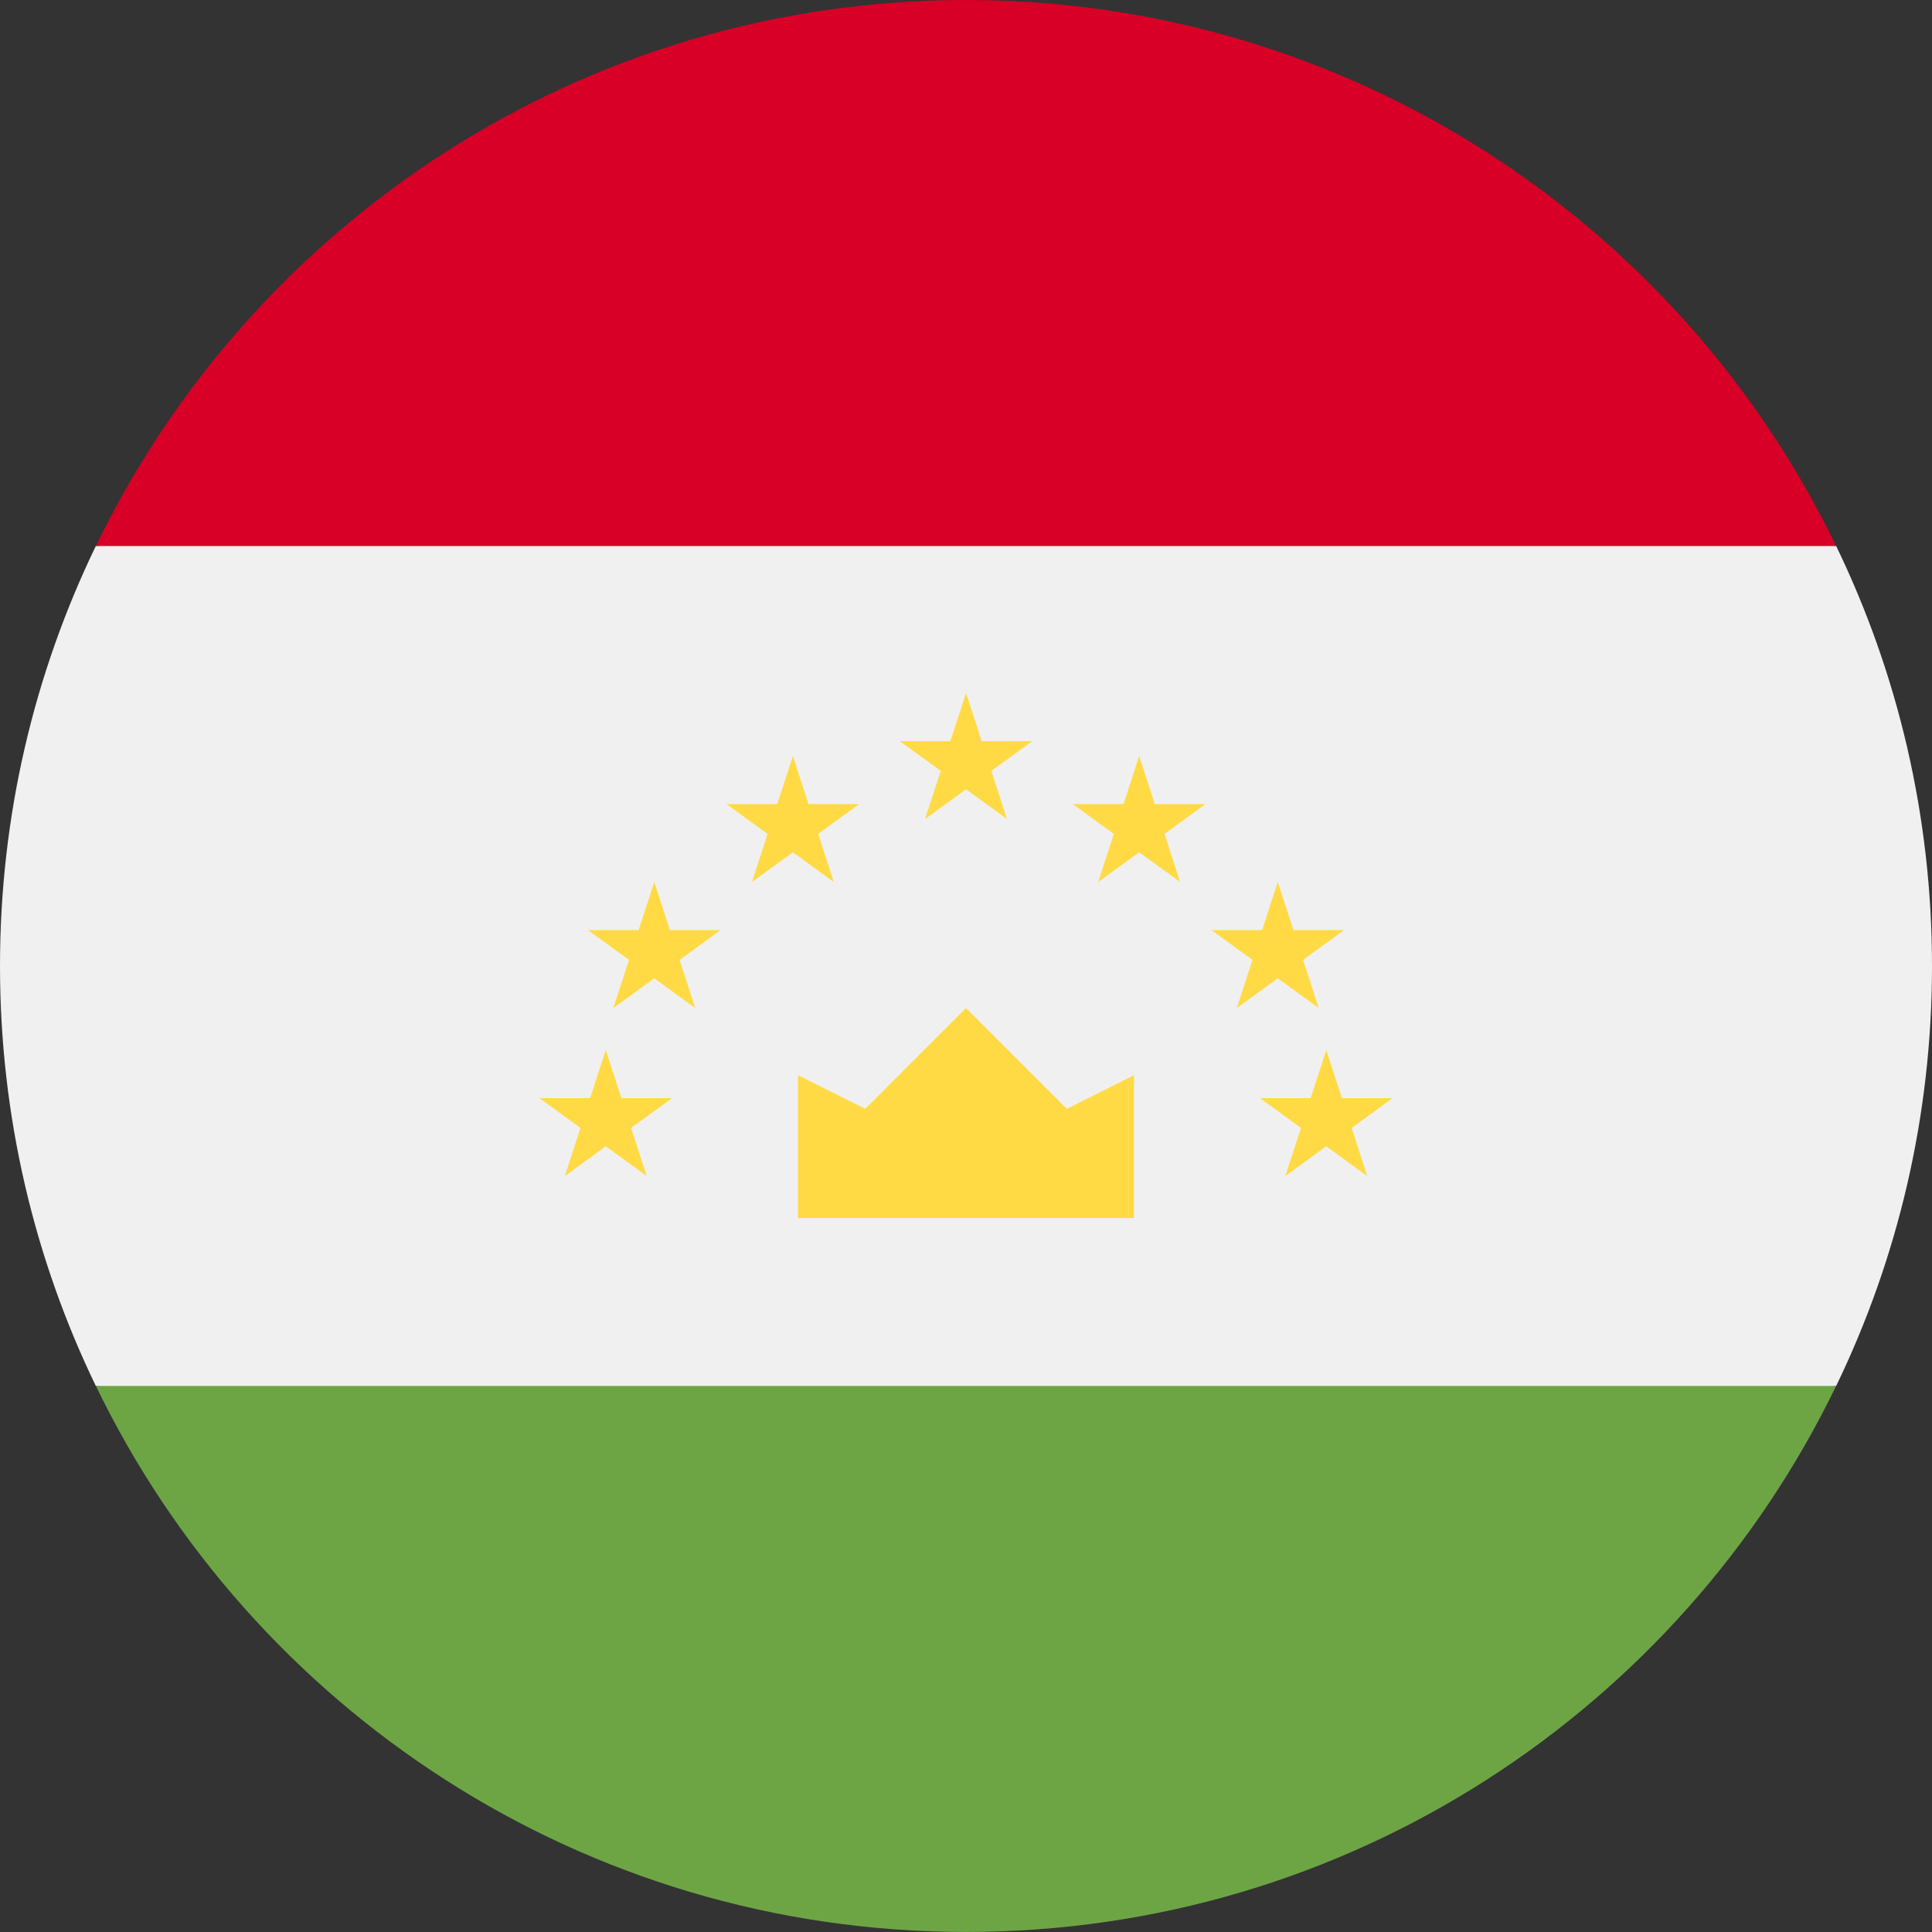 <svg width="44" height="44" viewBox="0 0 44 44" fill="none" xmlns="http://www.w3.org/2000/svg">
<rect x="0" y="0" width="44" height="44" fill="#333333" stroke="none"/>
<path d="M2.183 12.434C0.784 15.327 0 18.571 0 22C0 25.427 0.784 28.672 2.183 31.565L22 33.478L41.817 31.565C43.216 28.672 44 25.427 44 22C44 18.571 43.216 15.327 41.817 12.434L22 10.521L2.183 12.434Z" fill="#F0F0F0"/>
<path d="M2.184 31.564C5.742 38.923 13.278 43.999 22 43.999C30.722 43.999 38.258 38.923 41.816 31.564H2.184Z" fill="#6DA544"/>
<path d="M2.184 12.435H41.816C38.258 5.076 30.722 0 22 0C13.278 0 5.742 5.076 2.184 12.435Z" fill="#D80027"/>
<path d="M18.174 27.74H25.826V24.488L24.296 25.253L22 22.957L19.705 25.253L18.174 24.488V27.74Z" fill="#FFDA44"/>
<path d="M13.796 23.914L14.152 25.01H15.305L14.372 25.688L14.729 26.784L13.796 26.106L12.864 26.784L13.22 25.688L12.288 25.01H13.44L13.796 23.914Z" fill="#FFDA44"/>
<path d="M14.901 20.087L15.257 21.183H16.409L15.477 21.861L15.833 22.957L14.901 22.28L13.968 22.957L14.325 21.861L13.392 21.183H14.544L14.901 20.087Z" fill="#FFDA44"/>
<path d="M18.057 17.218L18.413 18.314H19.566L18.633 18.991L18.989 20.087L18.057 19.41L17.125 20.087L17.481 18.991L16.548 18.314H17.701L18.057 17.218Z" fill="#FFDA44"/>
<path d="M30.205 23.914L29.849 25.01H28.697L29.629 25.688L29.273 26.784L30.205 26.106L31.138 26.784L30.782 25.688L31.714 25.01H30.562L30.205 23.914Z" fill="#FFDA44"/>
<path d="M29.1 20.087L28.744 21.183H27.592L28.524 21.861L28.168 22.957L29.1 22.28L30.033 22.957L29.677 21.861L30.609 21.183H29.457L29.1 20.087Z" fill="#FFDA44"/>
<path d="M25.944 17.218L25.587 18.314H24.435L25.367 18.991L25.011 20.087L25.944 19.41L26.876 20.087L26.52 18.991L27.452 18.314H26.3L25.944 17.218Z" fill="#FFDA44"/>
<path d="M22.001 15.783L22.357 16.879H23.509L22.577 17.556L22.933 18.652L22.001 17.975L21.068 18.652L21.425 17.556L20.492 16.879H21.645L22.001 15.783Z" fill="#FFDA44"/>
</svg>
